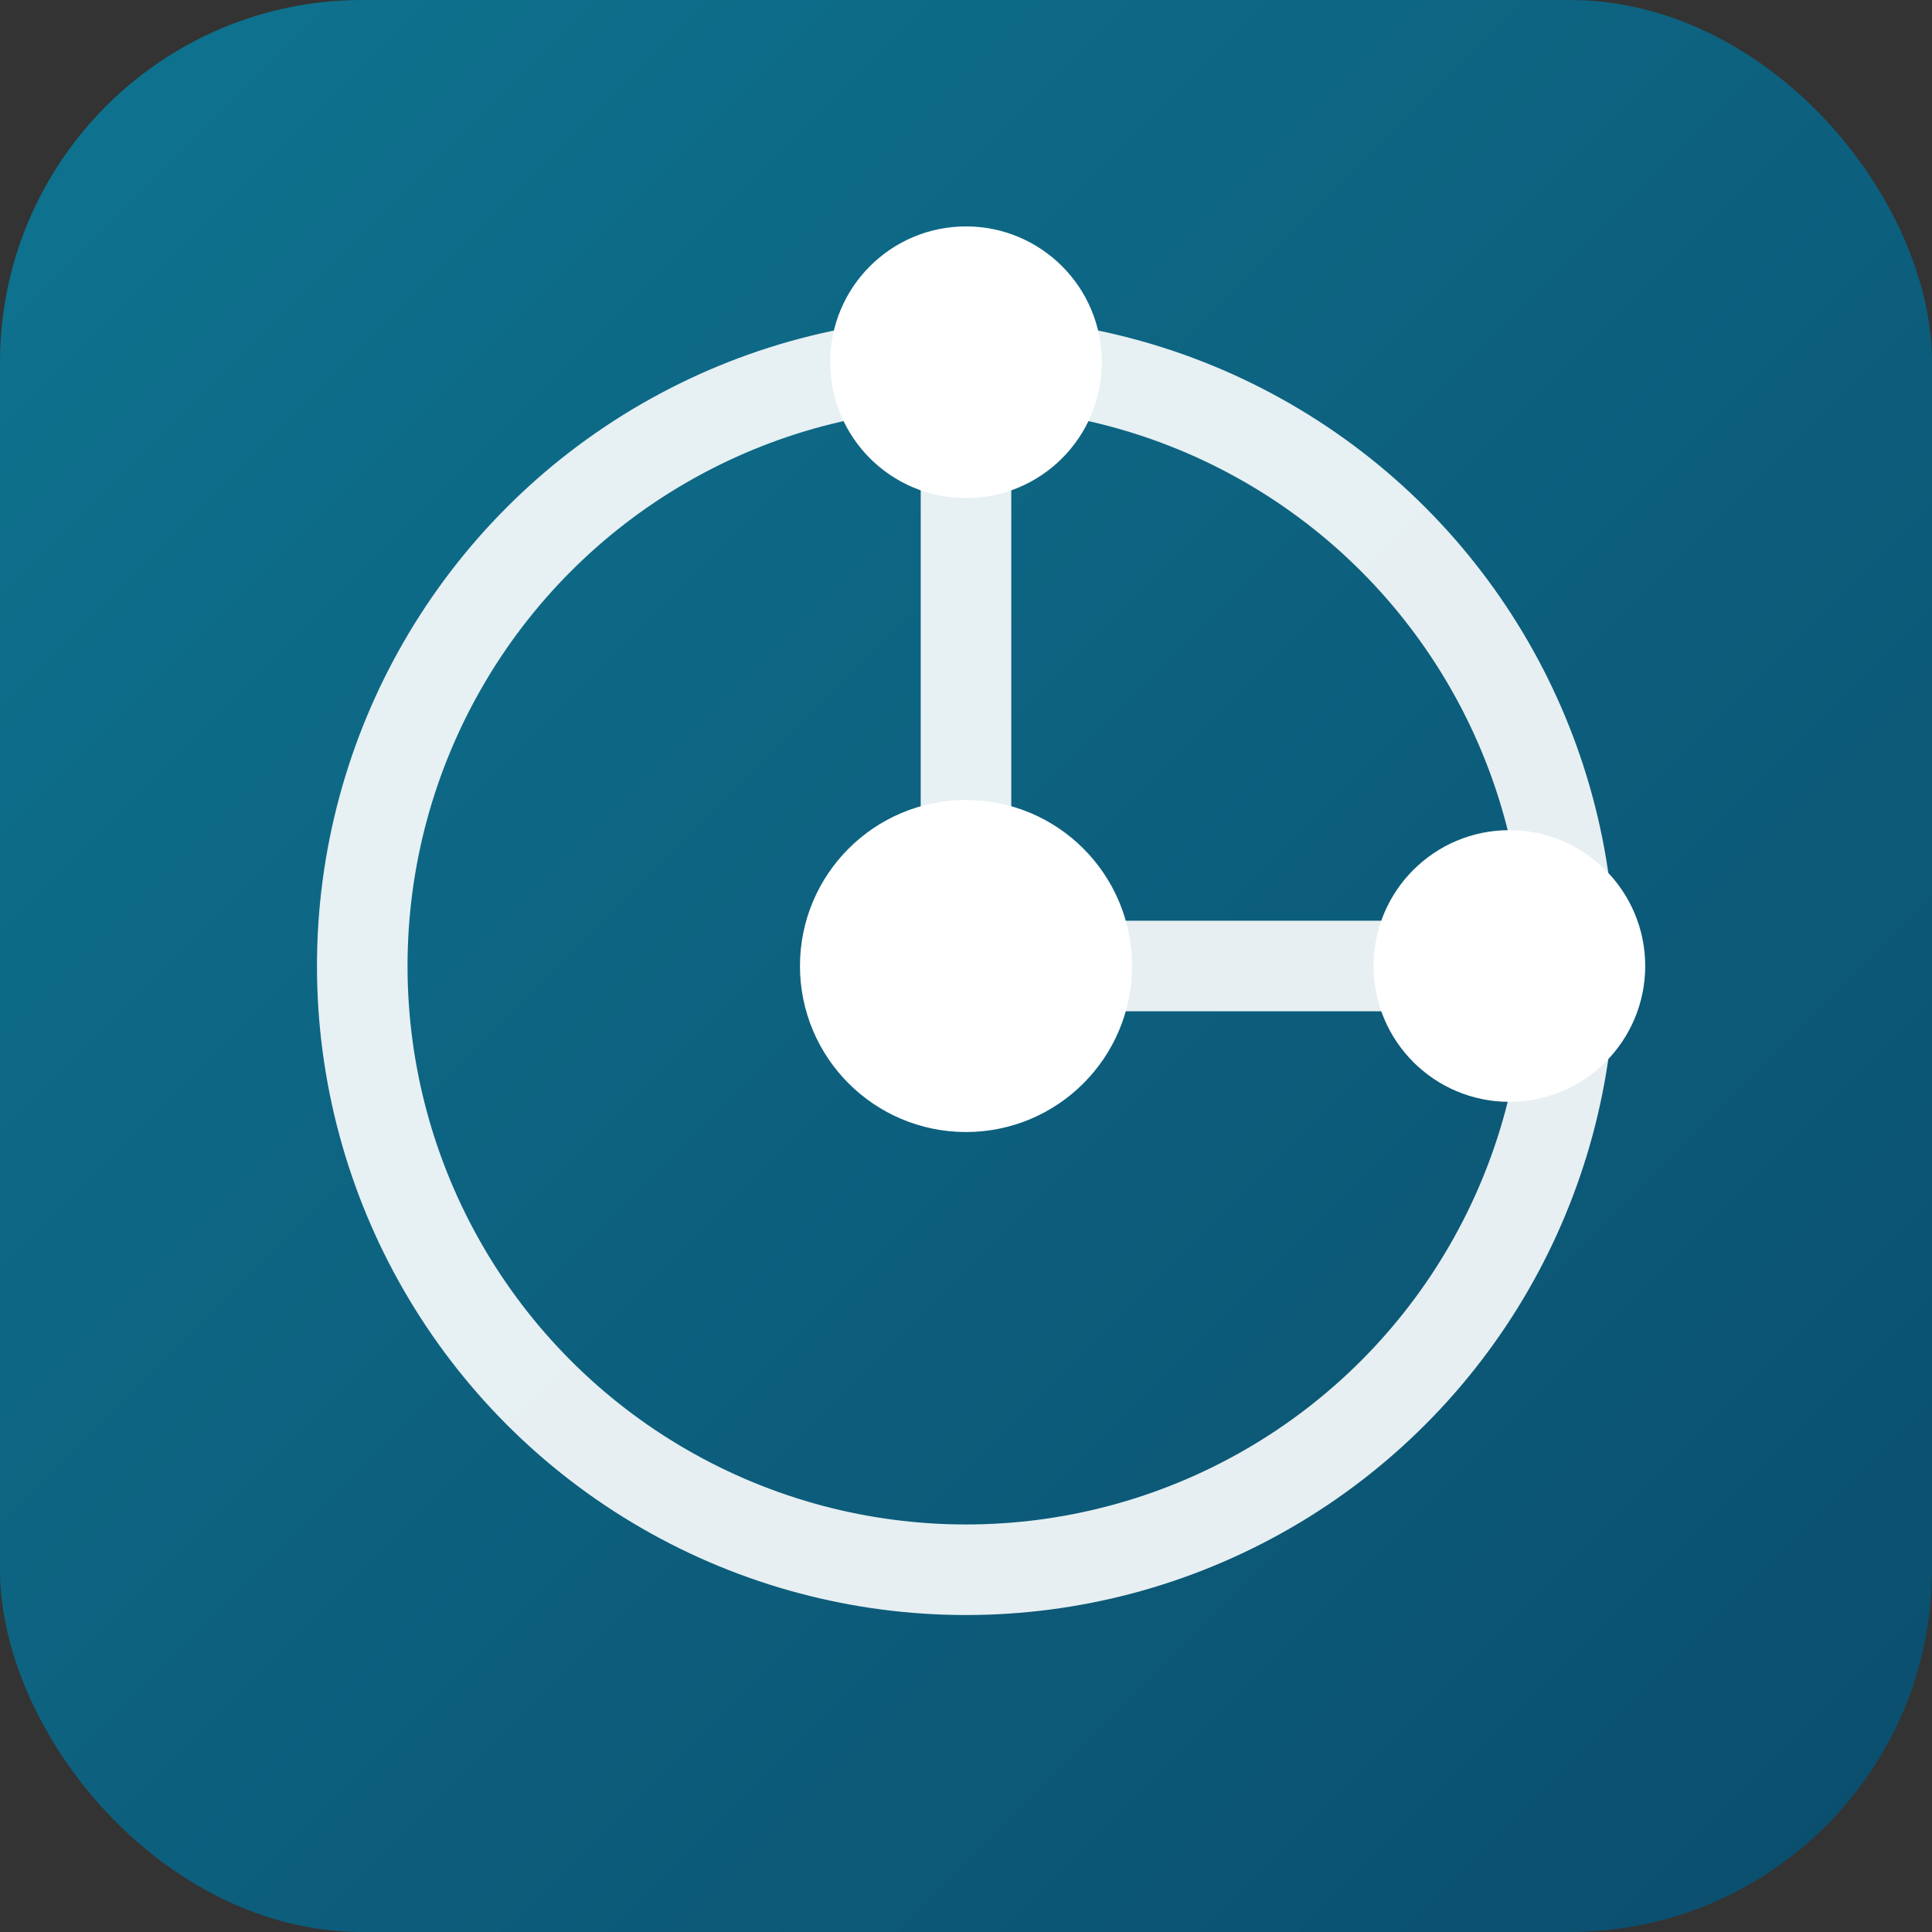 <svg xmlns="http://www.w3.org/2000/svg" viewBox="0 0 128 128">
  <rect x="0" y="0" width="128" height="128" fill="#333333" stroke="none"/>
  <defs><linearGradient id="g" x1="0" y1="0" x2="1" y2="1"><stop offset="0" stop-color="#0E7490"/><stop offset="1" stop-color="#0B4D6D"/></linearGradient></defs>
  <rect rx="24" width="128" height="128" fill="url(#g)"/>
  <g transform="translate(18 18)" fill="none" stroke="#fff" stroke-width="6">
    <circle cx="46" cy="46" r="40" opacity=".9"/><path d="M46 6 v40 h36" opacity=".9"/>
    <circle cx="46" cy="46" r="8" fill="#fff"/><circle cx="82" cy="46" r="6" fill="#fff"/><circle cx="46" cy="6" r="6" fill="#fff"/>
  </g>
</svg>